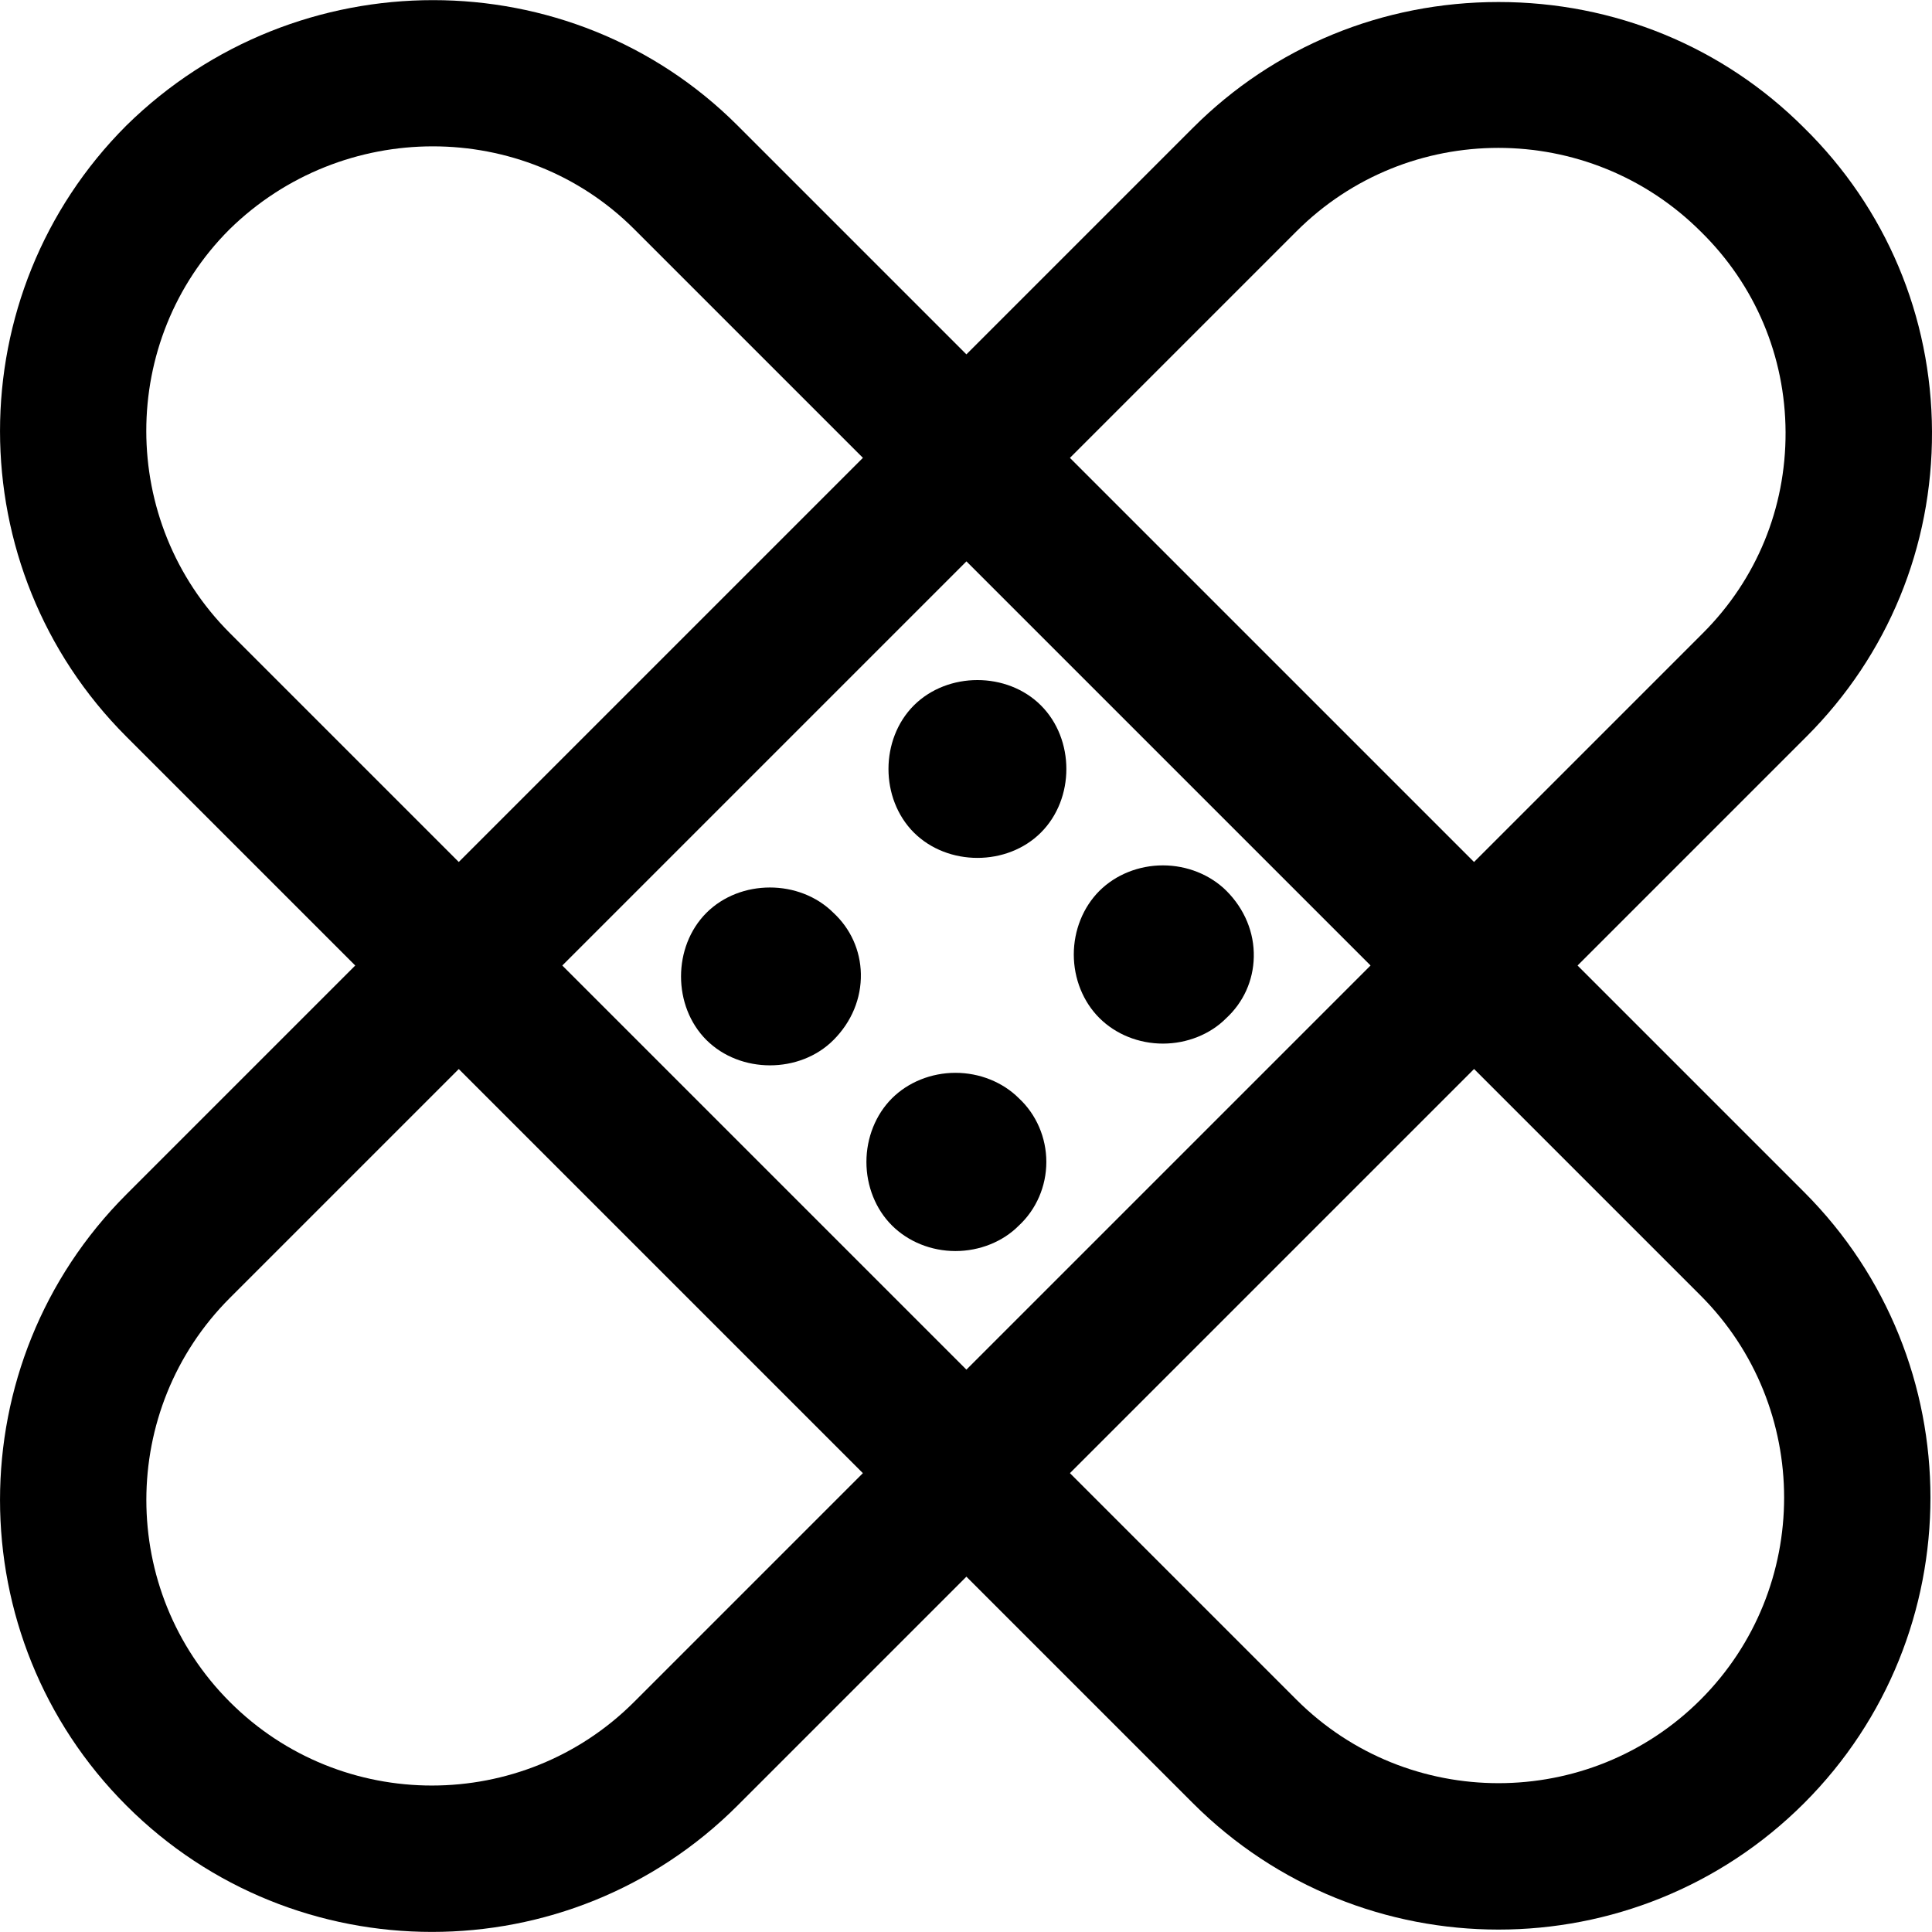 <svg width="24" height="24" viewBox="0 0 24 24"  xmlns="http://www.w3.org/2000/svg">
<path d="M22.411 14.808L9.162 1.559C7.087 -0.516 3.684 -0.519 1.57 1.559C-0.523 3.652 -0.523 7.058 1.57 9.151L14.819 22.4C15.865 23.446 17.24 23.97 18.615 23.97C19.989 23.97 21.364 23.446 22.411 22.4C24.504 20.307 24.504 16.901 22.411 14.808ZM21.125 21.114C19.741 22.497 17.489 22.497 16.105 21.114L2.856 7.865C1.472 6.481 1.472 4.228 2.85 2.85C3.551 2.162 4.466 1.818 5.377 1.818C6.286 1.818 7.191 2.16 7.876 2.844L21.125 16.093C22.509 17.478 22.509 19.73 21.125 21.114Z" />
<path d="M22.411 1.588C21.404 0.58 20.055 0.025 18.615 0.025C17.175 0.025 15.826 0.58 14.819 1.588L1.57 14.837C-0.523 16.93 -0.523 20.336 1.57 22.429C2.616 23.476 3.991 23.999 5.366 23.999C6.741 23.999 8.115 23.476 9.162 22.429L22.441 9.15C23.452 8.139 24.006 6.793 24 5.36C23.994 3.928 23.427 2.586 22.411 1.588ZM21.155 7.864L7.876 21.143C6.492 22.526 4.24 22.527 2.856 21.143C1.472 19.759 1.472 17.507 2.856 16.123L16.105 2.874C16.796 2.183 17.704 1.837 18.613 1.837C19.523 1.837 20.435 2.184 21.131 2.88C21.804 3.541 22.177 4.425 22.181 5.368C22.185 6.312 21.821 7.198 21.155 7.864Z" />
<path d="M10.247 11.448C9.883 11.084 9.247 11.084 8.883 11.448C8.519 11.812 8.519 12.448 8.883 12.812C9.247 13.176 9.883 13.176 10.247 12.812C10.641 12.418 10.641 11.812 10.247 11.448Z" />
<path d="M10.352 11.338C9.931 10.92 9.195 10.92 8.775 11.34C8.355 11.761 8.355 12.499 8.775 12.919C8.986 13.129 9.275 13.234 9.565 13.234C9.854 13.234 10.144 13.13 10.354 12.919C10.579 12.694 10.7 12.402 10.694 12.097C10.688 11.806 10.567 11.537 10.352 11.338ZM10.14 12.705C9.834 13.011 9.296 13.011 8.99 12.705C8.684 12.399 8.684 11.861 8.99 11.555C9.143 11.402 9.354 11.325 9.565 11.325C9.776 11.325 9.987 11.402 10.14 11.555L10.144 11.559C10.299 11.702 10.387 11.895 10.391 12.103C10.396 12.325 10.306 12.538 10.14 12.705Z" />
<path d="M12.551 13.752C12.187 13.388 11.551 13.388 11.187 13.752C10.823 14.116 10.823 14.752 11.187 15.116C11.551 15.48 12.187 15.48 12.551 15.116C12.945 14.752 12.945 14.116 12.551 13.752Z" />
<path d="M12.656 13.642C12.455 13.442 12.168 13.327 11.869 13.327C11.569 13.327 11.281 13.443 11.08 13.644C10.878 13.846 10.763 14.134 10.763 14.434C10.763 14.734 10.878 15.022 11.08 15.223C11.282 15.425 11.569 15.541 11.869 15.541C12.169 15.541 12.457 15.425 12.654 15.227C12.873 15.025 12.998 14.736 12.998 14.434C12.998 14.133 12.874 13.844 12.656 13.642ZM12.444 15.009C12.138 15.315 11.601 15.315 11.294 15.009C11.149 14.863 11.066 14.654 11.066 14.434C11.066 14.214 11.149 14.004 11.294 13.859C11.447 13.706 11.658 13.629 11.869 13.629C12.08 13.629 12.291 13.706 12.444 13.859L12.449 13.863C12.605 14.008 12.695 14.216 12.695 14.434C12.695 14.652 12.605 14.86 12.444 15.009Z" />
<path d="M12.824 8.871C12.46 8.507 11.824 8.507 11.46 8.871C11.096 9.234 11.096 9.871 11.46 10.235C11.824 10.599 12.46 10.599 12.824 10.235C13.188 9.871 13.188 9.234 12.824 8.871Z" />
<path d="M12.931 8.763C12.511 8.343 11.773 8.343 11.352 8.763C10.932 9.184 10.932 9.921 11.352 10.342C11.563 10.552 11.852 10.657 12.142 10.657C12.432 10.657 12.721 10.552 12.931 10.342C13.352 9.921 13.352 9.184 12.931 8.763ZM12.717 10.128C12.426 10.418 11.857 10.418 11.567 10.128C11.261 9.822 11.261 9.284 11.567 8.978C11.72 8.825 11.931 8.748 12.142 8.748C12.353 8.748 12.564 8.825 12.717 8.978C13.023 9.284 13.023 9.822 12.717 10.128Z" />
<path d="M15.128 11.175C14.764 10.811 14.128 10.811 13.764 11.175C13.4 11.538 13.4 12.175 13.764 12.539C14.128 12.903 14.764 12.903 15.128 12.539C15.522 12.175 15.522 11.569 15.128 11.175Z" />
<path d="M15.236 11.067C15.034 10.866 14.746 10.75 14.446 10.75C14.146 10.75 13.858 10.866 13.657 11.067C13.455 11.269 13.339 11.557 13.339 11.857C13.339 12.157 13.455 12.445 13.657 12.646C13.859 12.848 14.146 12.964 14.446 12.964C14.746 12.964 15.034 12.848 15.231 12.65C15.447 12.451 15.569 12.18 15.575 11.889C15.582 11.585 15.461 11.293 15.236 11.067ZM15.021 12.432C14.715 12.738 14.178 12.738 13.871 12.432C13.726 12.287 13.643 12.077 13.643 11.857C13.643 11.637 13.726 11.427 13.871 11.282C14.024 11.129 14.235 11.052 14.446 11.052C14.657 11.052 14.868 11.129 15.021 11.282C15.188 11.448 15.277 11.662 15.272 11.883C15.268 12.091 15.181 12.285 15.021 12.432Z" />
</svg>

